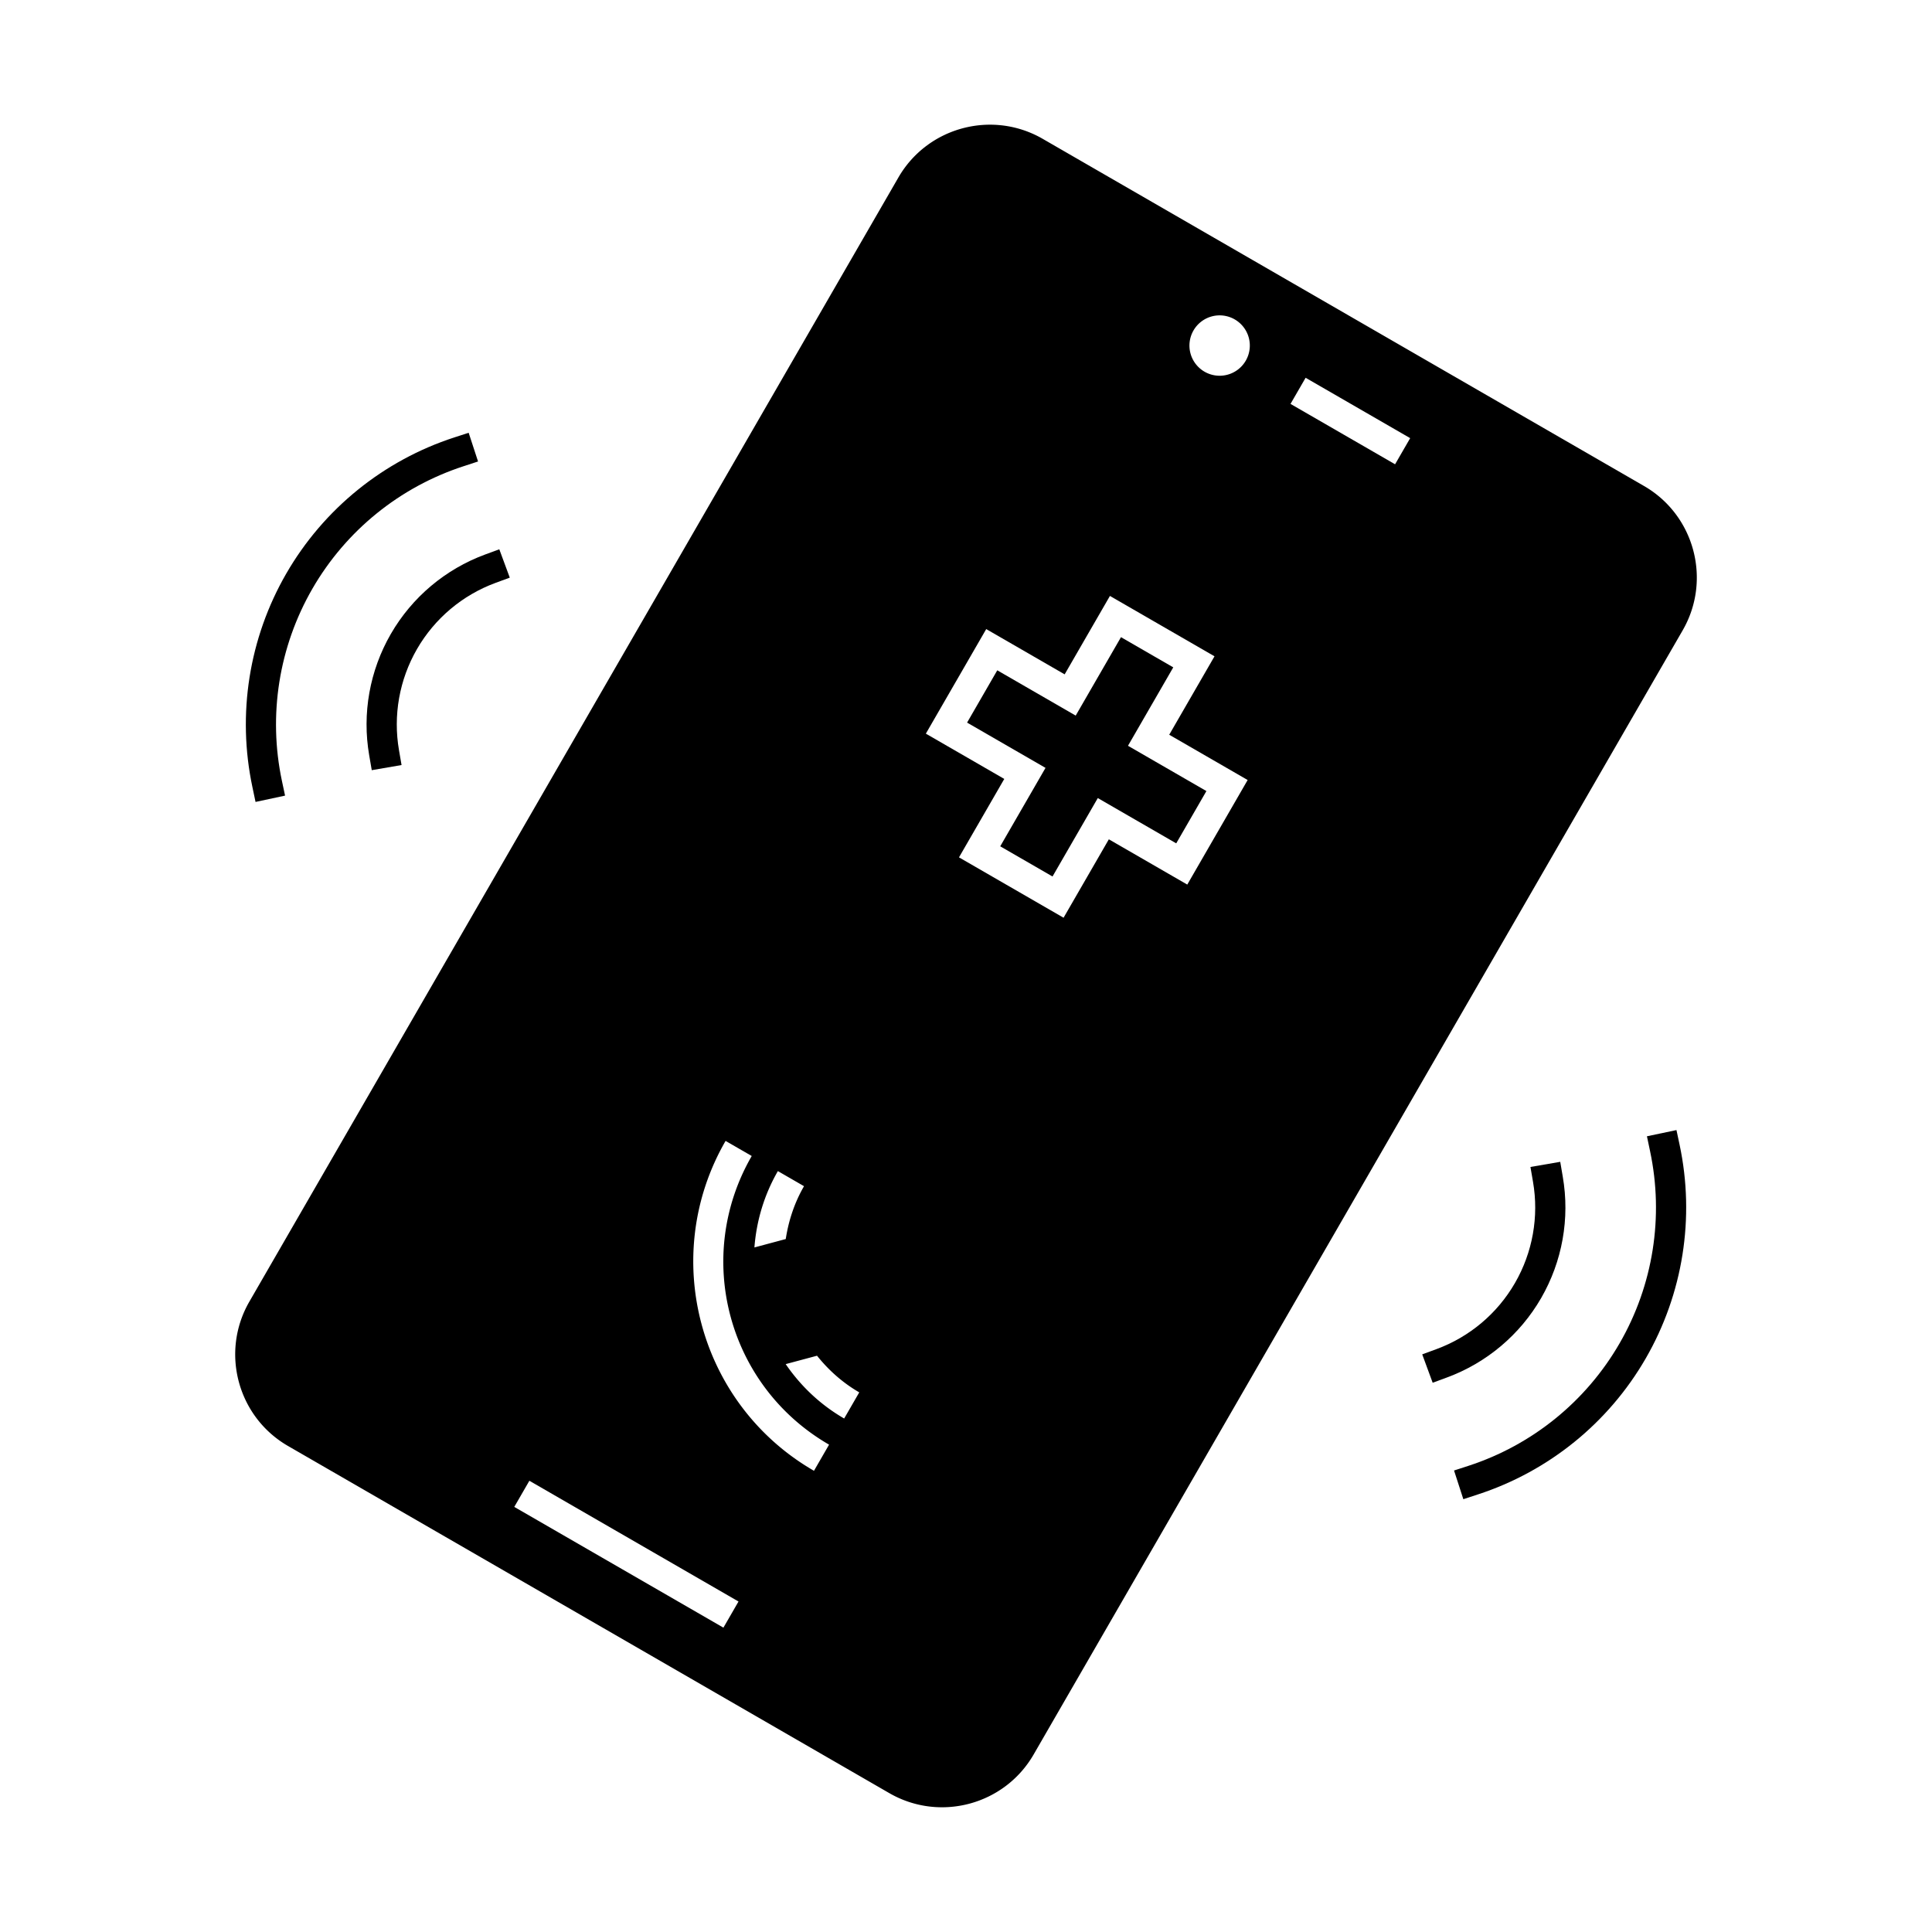<svg height='100px' width='100px'  fill="#000000" xmlns="http://www.w3.org/2000/svg" version="1.1" viewBox="0 0 64 64" x="0px" y="0px"><path d="m34.541 4.599c-1.672-0.965-3.816-0.391-4.781 1.281l-21.5 37.239c-0.965 1.672-0.391 3.816 1.281 4.781l19.919 11.5c1.672 0.965 3.816 0.391 4.781-1.281l21.5-37.239c0.965-1.672 0.391-3.816-1.281-4.781zm6.361 5.982a1 1 0 0 1 0.366 1.366 1 1 0 0 1-1.366 0.366 1 1 0 0 1-0.366-1.366 1 1 0 0 1 1.366-0.366zm2.348 1.933 3.464 2-0.5 0.866-3.464-2zm-6.482 7.227 3.464 2-1.5 2.598 2.598 1.5-2 3.464-2.598-1.5-1.5 2.598-3.464-2 1.5-2.598-2.598-1.5 2-3.464 2.598 1.5zm0.366 1.366-1.5 2.598-2.598-1.5-1 1.732 2.598 1.5-1.5 2.598 1.732 1 1.5-2.598 2.598 1.5 1-1.732-2.598-1.5 1.5-2.598zm-13.098 16.687 0.866 0.5c-1.936 3.353-0.791 7.626 2.562 9.562l-0.5 0.866c-3.821-2.206-5.134-7.107-2.928-10.928zm1.732 1 0.866 0.5c-0.322 0.557-0.513 1.152-0.605 1.751l-1.038 0.278c0.067-0.865 0.315-1.728 0.777-2.529zm1.297 6.116c0.379 0.473 0.842 0.892 1.399 1.214l-0.5 0.866c-0.8-0.462-1.446-1.086-1.937-1.802zm-9.529 4.142 6.928 4-0.5 0.866-6.928-4z" style="color-rendering:auto;color:#000000;dominant-baseline:auto;font-feature-settings:normal;font-variant-alternates:normal;font-variant-caps:normal;font-variant-ligatures:normal;font-variant-numeric:normal;font-variant-position:normal;image-rendering:auto;isolation:auto;mix-blend-mode:normal;paint-order:fill markers stroke;shape-padding:0;shape-rendering:auto;solid-color:#000000;text-decoration-color:#000000;text-decoration-line:none;text-decoration-style:solid;text-indent:0;text-orientation:mixed;text-transform:none;white-space:normal;" fill="#000000"></path><path d="m15.525 14.336-0.475 0.154c-2.349 0.764-4.332 2.371-5.567 4.51-1.235 2.139-1.634 4.659-1.121 7.075l0.103 0.49 0.978-0.209-0.104-0.488c-0.461-2.175-0.101-4.442 1.01-6.367 1.112-1.925 2.896-3.37 5.011-4.058l0.476-0.156z" style="color-rendering:auto;color:#000000;dominant-baseline:auto;font-feature-settings:normal;font-variant-alternates:normal;font-variant-caps:normal;font-variant-ligatures:normal;font-variant-numeric:normal;font-variant-position:normal;image-rendering:auto;isolation:auto;mix-blend-mode:normal;paint-order:fill markers stroke;shape-padding:0;shape-rendering:auto;solid-color:#000000;text-decoration-color:#000000;text-decoration-line:none;text-decoration-style:solid;text-indent:0;text-orientation:mixed;text-transform:none;white-space:normal;" fill="#000000"></path><path d="m16.54 18.196-0.47 0.173c-1.316 0.485-2.421 1.416-3.123 2.631-0.701 1.215-0.956 2.637-0.717 4.02l0.085 0.493 0.987-0.17-0.085-0.493c-0.199-1.152 0.012-2.337 0.597-3.35 0.585-1.013 1.505-1.788 2.603-2.192l0.47-0.173z" style="color-rendering:auto;color:#000000;dominant-baseline:auto;font-feature-settings:normal;font-variant-alternates:normal;font-variant-caps:normal;font-variant-ligatures:normal;font-variant-numeric:normal;font-variant-position:normal;image-rendering:auto;isolation:auto;mix-blend-mode:normal;paint-order:fill markers stroke;shape-padding:0;shape-rendering:auto;solid-color:#000000;text-decoration-color:#000000;text-decoration-line:none;text-decoration-style:solid;text-indent:0;text-orientation:mixed;text-transform:none;white-space:normal;" fill="#000000"></path><path d="m55.535 37.435-0.978 0.206 0.103 0.49c0.462 2.175 0.103 4.443-1.009 6.368-1.111 1.925-2.895 3.371-5.009 4.059l-0.475 0.154 0.308 0.951 0.476-0.156c2.348-0.764 4.332-2.37 5.566-4.508 1.235-2.139 1.635-4.66 1.122-7.076z" style="color-rendering:auto;color:#000000;dominant-baseline:auto;font-feature-settings:normal;font-variant-alternates:normal;font-variant-caps:normal;font-variant-ligatures:normal;font-variant-numeric:normal;font-variant-position:normal;image-rendering:auto;isolation:auto;mix-blend-mode:normal;paint-order:fill markers stroke;shape-padding:0;shape-rendering:auto;solid-color:#000000;text-decoration-color:#000000;text-decoration-line:none;text-decoration-style:solid;text-indent:0;text-orientation:mixed;text-transform:none;white-space:normal;" fill="#000000"></path><path d="m51.685 38.487-0.987 0.17 0.085 0.493c0.199 1.152-0.012 2.337-0.597 3.35-0.585 1.013-1.505 1.788-2.603 2.192l-0.47 0.173 0.346 0.94 0.47-0.173c1.316-0.485 2.421-1.416 3.123-2.631 0.701-1.215 0.956-2.637 0.717-4.02z" style="color-rendering:auto;color:#000000;dominant-baseline:auto;font-feature-settings:normal;font-variant-alternates:normal;font-variant-caps:normal;font-variant-ligatures:normal;font-variant-numeric:normal;font-variant-position:normal;image-rendering:auto;isolation:auto;mix-blend-mode:normal;paint-order:fill markers stroke;shape-padding:0;shape-rendering:auto;solid-color:#000000;text-decoration-color:#000000;text-decoration-line:none;text-decoration-style:solid;text-indent:0;text-orientation:mixed;text-transform:none;white-space:normal;" fill="#000000"></path></svg>